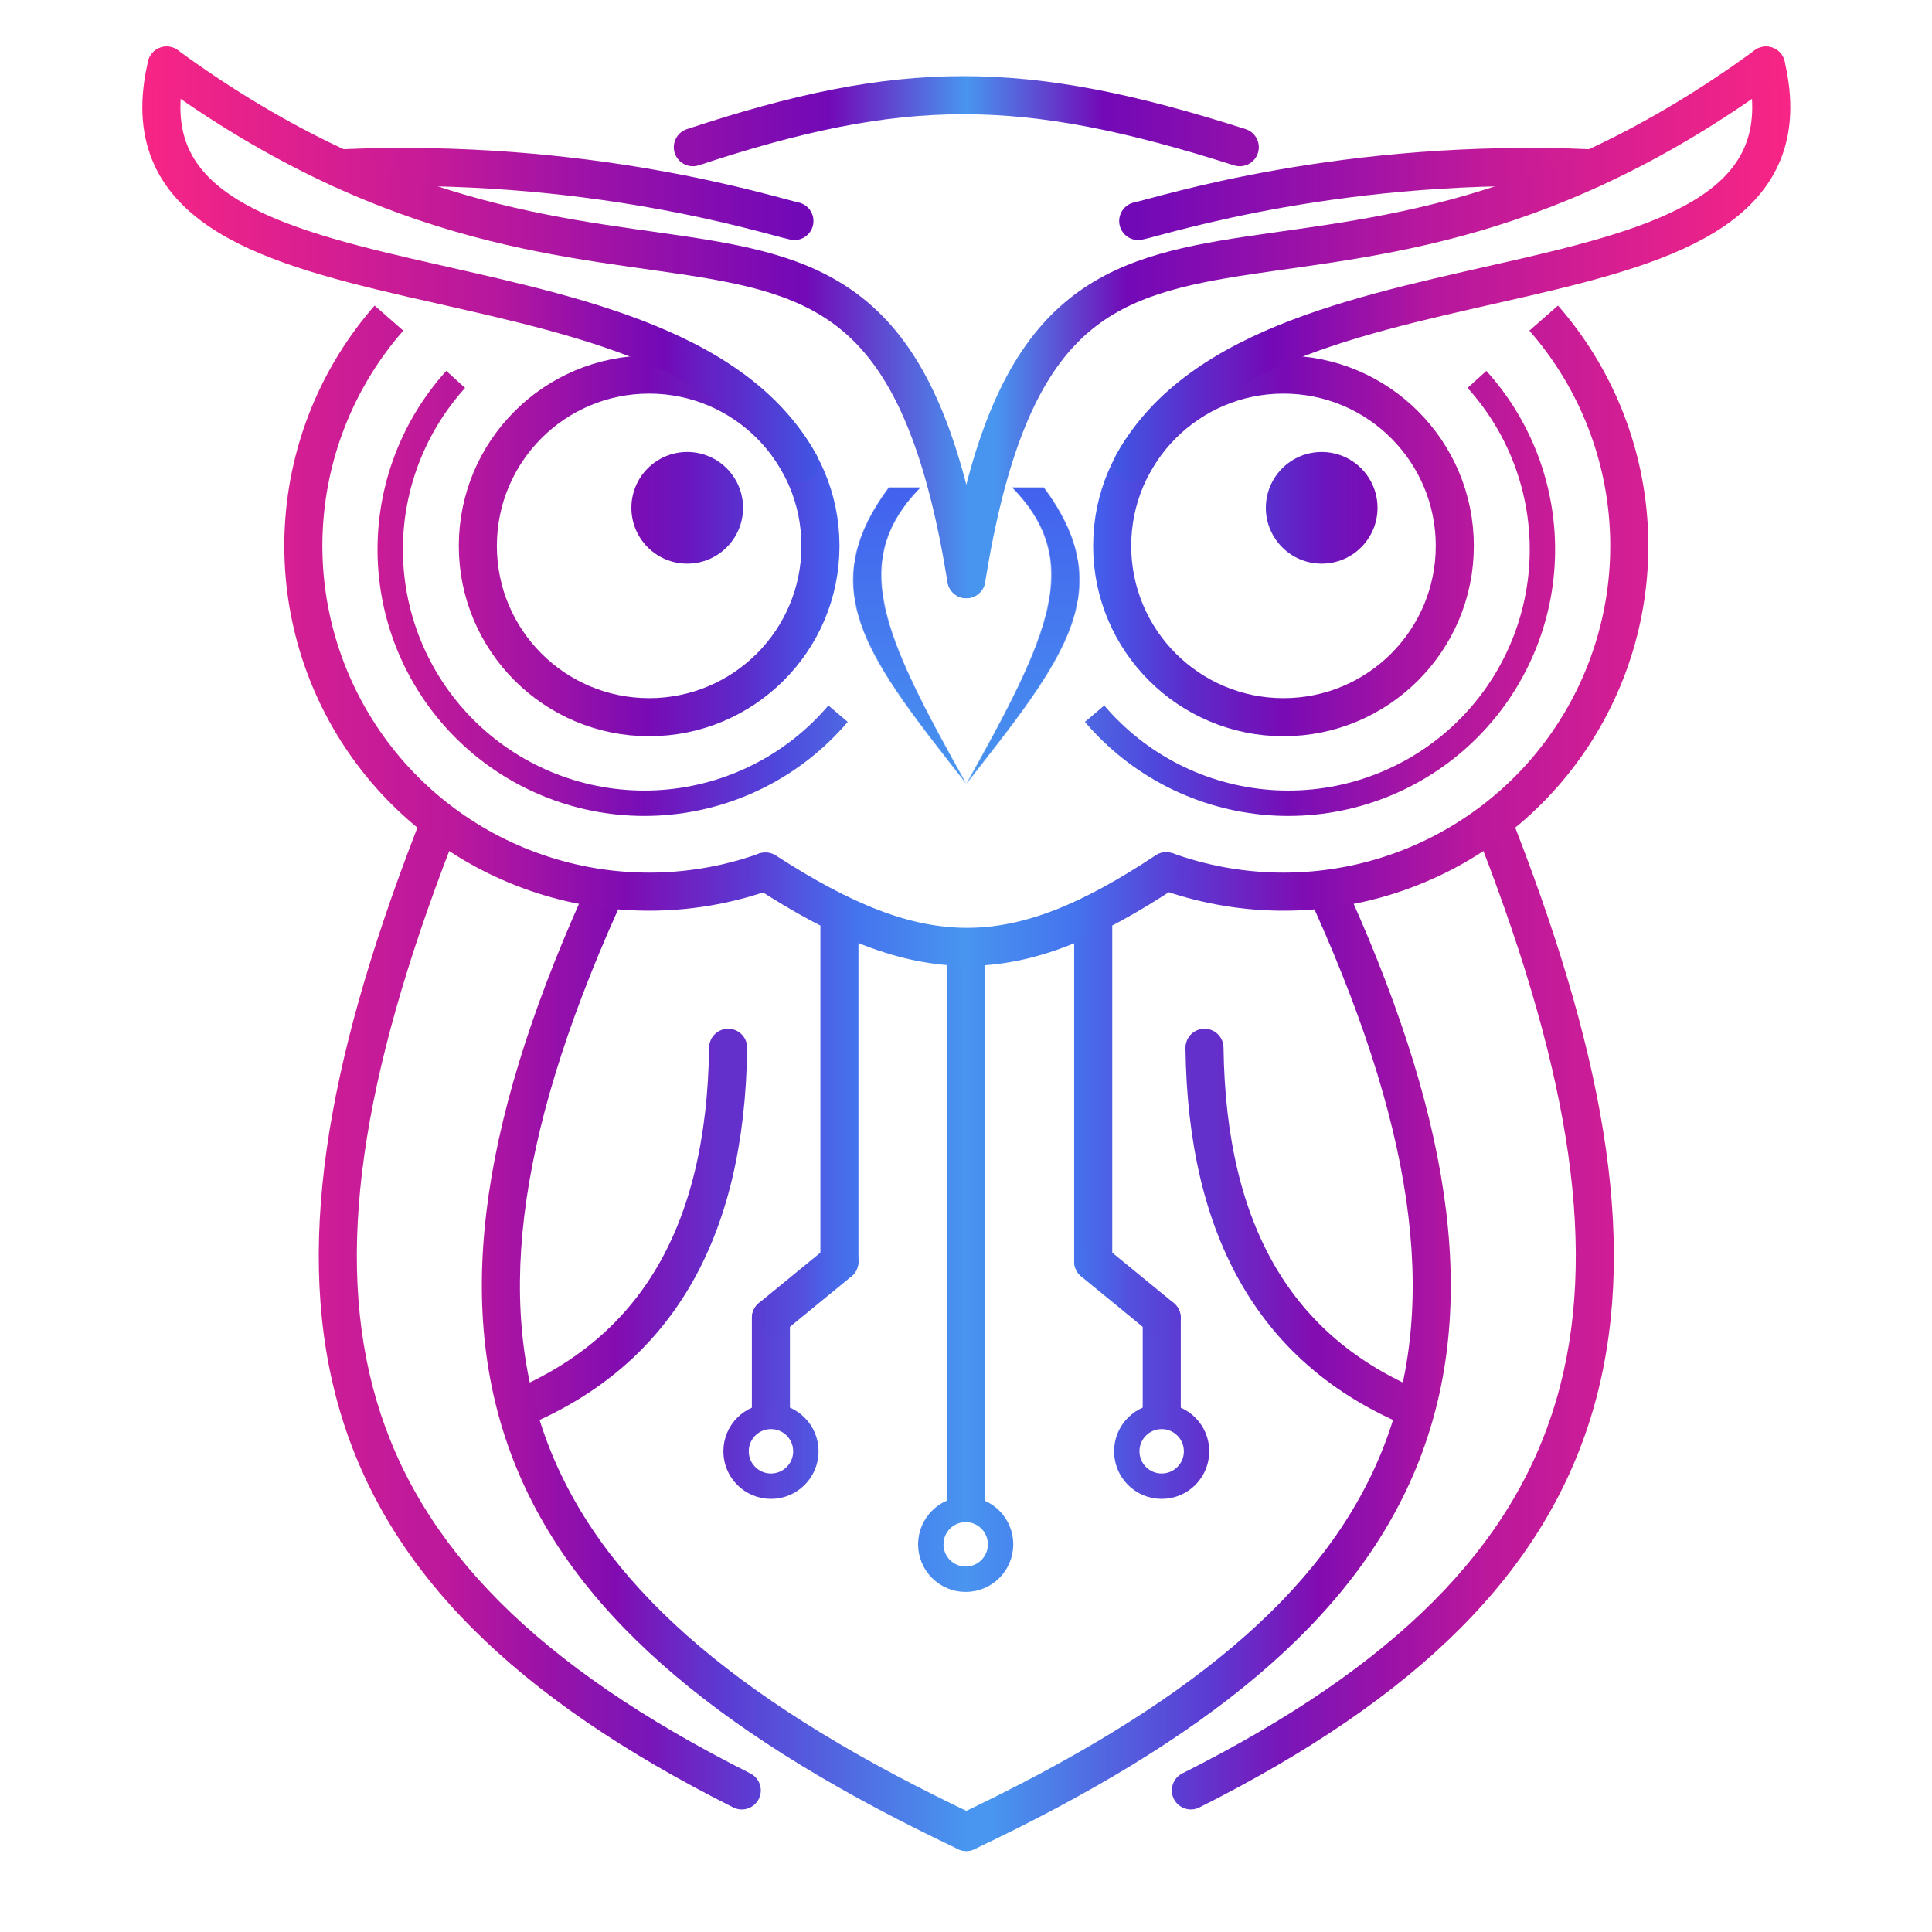 <svg width="3045" height="3045" viewBox="0 0 3045 3045" fill="none" xmlns="http://www.w3.org/2000/svg">
<circle cx="1522" cy="2434" r="55" stroke="url(#paint0_linear_44_260)" stroke-width="40"/>
<line x1="1522" y1="2369" x2="1522" y2="1522" stroke="url(#paint1_linear_44_260)" stroke-width="60" stroke-linecap="round"/>
<path d="M2510.41 265.353C2117.59 247.671 1833.91 339.853 1793.91 348.353" stroke="url(#paint2_linear_44_260)" stroke-width="60" stroke-linecap="round"/>
<path d="M2228.89 2219.87C2013.58 2130.02 1902.18 1944.69 1898.39 1651.37" stroke="url(#paint3_linear_44_260)" stroke-width="60" stroke-linecap="round"/>
<path d="M2073.01 1436.13L2060.75 1408.75L2115.5 1384.22L2127.77 1411.6L2073.01 1436.13ZM1535.72 2914.48C1520.75 2921.57 1502.86 2915.17 1495.77 2900.2C1488.69 2885.22 1495.08 2867.33 1510.06 2860.25L1535.72 2914.48ZM2100.39 1423.86L2127.77 1411.6C2292.88 1780.14 2332.05 2070.42 2231.98 2313.61C2132.2 2556.12 1897.31 2743.33 1535.72 2914.48L1522.89 2887.36L1510.06 2860.25C1867.75 2690.94 2085.44 2512.07 2176.5 2290.78C2267.27 2070.16 2235.55 1798.91 2073.01 1436.13L2100.39 1423.86Z" fill="url(#paint4_linear_44_260)"/>
<path d="M2334.92 1333.15L2324.12 1305.16L2380.1 1283.57L2390.9 1311.55L2334.92 1333.15ZM1890.38 2848.66C1875.57 2856.1 1857.54 2850.13 1850.1 2835.32C1842.66 2820.52 1848.63 2802.49 1863.44 2795.05L1890.38 2848.66ZM2362.91 1322.35L2390.9 1311.55C2531.89 1677.04 2584.1 1974.01 2509.94 2224.85C2435.36 2477.13 2235.37 2675.31 1890.38 2848.66L1876.91 2821.85L1863.44 2795.05C2201.11 2625.38 2384.47 2437.64 2452.41 2207.84C2520.77 1976.6 2474.64 1695.34 2334.92 1333.15L2362.91 1322.35Z" fill="url(#paint5_linear_44_260)"/>
<circle cx="300" cy="300" r="270" transform="matrix(-1 0 0 1 2322.89 560.361)" stroke="url(#paint6_linear_44_260)" stroke-width="60"/>
<mask id="path-8-inside-1_44_260" fill="white">
<path d="M1523.04 1235.35C1652.4 1003.66 1709.9 885.499 1595.24 768.353H1645.24C1766.06 930.926 1676.28 1039.82 1523.04 1235.35Z"/>
</mask>
<path d="M1595.24 768.353V708.353H1452.55L1552.36 810.322L1595.24 768.353ZM1523.04 1235.35L1470.65 1206.1L1570.27 1272.36L1523.04 1235.35ZM1645.24 768.353L1693.4 732.564L1675.4 708.353H1645.24V768.353ZM1595.24 768.353L1552.36 810.322C1575.62 834.083 1587.31 854.911 1592.74 874.311C1598.17 893.753 1598.61 916.421 1592.07 945.912C1578.16 1008.67 1536.68 1087.83 1470.65 1206.1L1523.04 1235.35L1575.43 1264.6C1638.75 1151.18 1690.71 1055.41 1709.23 971.88C1718.9 928.227 1720.3 884.91 1708.31 842.009C1696.31 799.067 1672.19 761.195 1638.12 726.383L1595.24 768.353ZM1523.04 1235.35L1570.27 1272.36C1644.13 1178.11 1712.65 1093.26 1743.22 1010.22C1759.39 966.28 1766.07 920.609 1757.81 872.294C1749.63 824.48 1727.58 778.565 1693.4 732.564L1645.24 768.353L1597.08 804.141C1623.3 839.427 1635.34 868.088 1639.52 892.526C1643.62 916.462 1640.93 940.717 1630.61 968.766C1608.18 1029.7 1555.19 1097.06 1475.82 1198.34L1523.04 1235.35ZM1645.24 768.353V708.353H1595.24V768.353V828.353H1645.24V768.353Z" fill="url(#paint7_linear_44_260)" mask="url(#path-8-inside-1_44_260)"/>
<path d="M1725.15 1124.83C1759.52 1165.27 1801.59 1198.48 1848.93 1222.53C1896.27 1246.58 1947.92 1260.98 2000.89 1264.91C2053.86 1268.83 2107.07 1262.19 2157.44 1245.37C2207.82 1228.56 2254.34 1201.91 2294.3 1166.97C2334.26 1132.04 2366.86 1089.51 2390.21 1041.87C2413.56 994.237 2427.19 942.438 2430.31 889.491C2433.43 836.545 2425.97 783.507 2408.38 733.464C2390.78 683.422 2363.4 637.372 2327.81 597.997" stroke="url(#paint8_linear_44_260)" stroke-width="40"/>
<path d="M1836.51 1372.49C1950.16 1413.85 2074.35 1416.24 2189.51 1379.26C2304.67 1342.29 2404.26 1268.06 2472.59 1168.26C2540.93 1068.46 2574.12 948.768 2566.95 828.031C2559.77 707.293 2512.64 592.372 2432.97 501.367" stroke="url(#paint9_linear_44_260)" stroke-width="60"/>
<circle cx="88" cy="88" r="88" transform="matrix(-1 0 0 1 2171.09 712.361)" fill="url(#paint10_linear_44_260)"/>
<path d="M1786 730.5C1997.38 348.986 2886.42 538.97 2783.41 103.352" stroke="url(#paint11_linear_44_260)" stroke-width="60" stroke-linecap="round"/>
<path d="M1523.05 912.853C1651.52 114.196 2051.62 637.866 2783.41 103.353" stroke="url(#paint12_linear_44_260)" stroke-width="60" stroke-linecap="round"/>
<path d="M1723 1460L1723 1988" stroke="url(#paint13_linear_44_260)" stroke-width="60" stroke-linecap="round"/>
<path d="M1831 2222L1831 2077" stroke="url(#paint14_linear_44_260)" stroke-width="60" stroke-linecap="round"/>
<path d="M1830.89 2076.86L1723 1988.5" stroke="url(#paint15_linear_44_260)" stroke-width="60" stroke-linecap="round"/>
<circle cx="75" cy="75" r="55" transform="matrix(-1 0 0 1 1905.89 2212.36)" stroke="url(#paint16_linear_44_260)" stroke-width="40"/>
<path d="M535.594 265.353C928.414 247.671 1212.09 339.853 1252.09 348.353" stroke="url(#paint17_linear_44_260)" stroke-width="60" stroke-linecap="round"/>
<path d="M817.11 2219.87C1032.42 2130.02 1143.82 1944.69 1147.61 1651.37" stroke="url(#paint18_linear_44_260)" stroke-width="60" stroke-linecap="round"/>
<path d="M972.988 1436.13L985.254 1408.75L930.498 1384.22L918.232 1411.6L972.988 1436.13ZM1510.28 2914.48C1525.25 2921.57 1543.14 2915.17 1550.23 2900.2C1557.31 2885.22 1550.92 2867.33 1535.94 2860.25L1510.28 2914.48ZM945.61 1423.86L918.232 1411.6C753.121 1780.14 713.953 2070.42 814.018 2313.61C913.803 2556.12 1148.69 2743.33 1510.28 2914.48L1523.11 2887.36L1535.94 2860.25C1178.25 2690.94 960.559 2512.07 869.504 2290.78C778.729 2070.16 810.454 1798.91 972.988 1436.13L945.61 1423.86Z" fill="url(#paint19_linear_44_260)"/>
<path d="M711.083 1333.15L721.881 1305.16L665.902 1283.57L655.104 1311.55L711.083 1333.15ZM1155.62 2848.66C1170.43 2856.1 1188.46 2850.13 1195.9 2835.32C1203.34 2820.52 1197.37 2802.49 1182.56 2795.05L1155.62 2848.66ZM683.094 1322.35L655.104 1311.55C514.11 1677.04 461.902 1974.01 536.056 2224.85C610.635 2477.13 810.631 2675.31 1155.62 2848.66L1169.09 2821.85L1182.56 2795.05C844.893 2625.38 661.53 2437.64 593.595 2207.84C525.235 1976.6 571.359 1695.34 711.083 1333.15L683.094 1322.35Z" fill="url(#paint20_linear_44_260)"/>
<circle cx="1023.11" cy="860.361" r="270" stroke="url(#paint21_linear_44_260)" stroke-width="60"/>
<mask id="path-24-inside-2_44_260" fill="white">
<path d="M1522.96 1235.35C1393.6 1003.66 1336.1 885.499 1450.76 768.353H1400.76C1279.94 930.926 1369.72 1039.82 1522.96 1235.35Z"/>
</mask>
<path d="M1450.76 768.353V708.353H1593.45L1493.64 810.322L1450.76 768.353ZM1522.96 1235.35L1575.35 1206.1L1475.73 1272.36L1522.96 1235.35ZM1400.76 768.353L1352.6 732.564L1370.6 708.353H1400.76V768.353ZM1450.76 768.353L1493.64 810.322C1470.38 834.083 1458.69 854.911 1453.26 874.311C1447.83 893.753 1447.39 916.421 1453.93 945.912C1467.84 1008.67 1509.32 1087.83 1575.35 1206.1L1522.96 1235.35L1470.57 1264.6C1407.25 1151.18 1355.29 1055.41 1336.77 971.88C1327.1 928.227 1325.7 884.91 1337.69 842.009C1349.69 799.067 1373.81 761.195 1407.88 726.383L1450.76 768.353ZM1522.96 1235.35L1475.73 1272.36C1401.87 1178.11 1333.35 1093.26 1302.78 1010.22C1286.61 966.28 1279.93 920.609 1288.19 872.294C1296.37 824.48 1318.42 778.565 1352.6 732.564L1400.76 768.353L1448.92 804.141C1422.7 839.427 1410.66 868.088 1406.48 892.526C1402.38 916.462 1405.07 940.717 1415.39 968.766C1437.82 1029.7 1490.81 1097.06 1570.18 1198.34L1522.96 1235.35ZM1400.76 768.353V708.353H1450.76V768.353V828.353H1400.76V768.353Z" fill="url(#paint22_linear_44_260)" mask="url(#path-24-inside-2_44_260)"/>
<path d="M1320.85 1124.83C1286.48 1165.27 1244.41 1198.48 1197.07 1222.53C1149.73 1246.58 1098.08 1260.98 1045.11 1264.91C992.145 1268.83 938.927 1262.19 888.556 1245.37C838.184 1228.56 791.664 1201.91 751.704 1166.97C711.743 1132.04 679.14 1089.51 655.79 1041.87C632.441 994.237 618.81 942.438 615.691 889.491C612.573 836.545 620.028 783.507 637.624 733.464C655.219 683.422 682.605 637.372 718.187 597.997" stroke="url(#paint23_linear_44_260)" stroke-width="40"/>
<path d="M1209.49 1372.49C1095.84 1413.85 971.65 1416.24 856.49 1379.26C741.329 1342.29 641.74 1268.06 573.407 1168.26C505.074 1068.46 471.88 948.768 479.053 828.031C486.226 707.293 533.359 592.372 613.028 501.367" stroke="url(#paint24_linear_44_260)" stroke-width="60"/>
<circle cx="1083.11" cy="800.361" r="88" fill="url(#paint25_linear_44_260)"/>
<path d="M1260 730.5C1048.62 348.986 159.582 538.97 262.592 103.352" stroke="url(#paint26_linear_44_260)" stroke-width="60" stroke-linecap="round"/>
<path d="M1522.95 912.853C1394.48 114.196 994.384 637.866 262.593 103.353" stroke="url(#paint27_linear_44_260)" stroke-width="60" stroke-linecap="round"/>
<path d="M1323 1460L1323 1988" stroke="url(#paint28_linear_44_260)" stroke-width="60" stroke-linecap="round"/>
<path d="M1215 2222L1215 2077" stroke="url(#paint29_linear_44_260)" stroke-width="60" stroke-linecap="round"/>
<path d="M1215.11 2076.86L1323 1988.5" stroke="url(#paint30_linear_44_260)" stroke-width="60" stroke-linecap="round"/>
<circle cx="1215.11" cy="2287.36" r="55" stroke="url(#paint31_linear_44_260)" stroke-width="40"/>
<path d="M1092 232C1422.47 122.718 1611.2 122.616 1954 232" stroke="url(#paint32_linear_44_260)" stroke-width="60" stroke-linecap="round"/>
<path d="M1206.5 1373.5C1451.56 1532.29 1599 1531.81 1838 1373" stroke="url(#paint33_linear_44_260)" stroke-width="60" stroke-linecap="round"/>
<defs>
<linearGradient id="paint0_linear_44_260" x1="1447" y1="2434" x2="1597" y2="2434" gradientUnits="userSpaceOnUse">
<stop stop-color="#4786EF"/>
<stop offset="0.3" stop-color="#488EEF"/>
<stop offset="0.504" stop-color="#4A95EF"/>
<stop offset="0.699" stop-color="#488EEF"/>
<stop offset="1" stop-color="#4786EF"/>
</linearGradient>
<linearGradient id="paint1_linear_44_260" x1="1552" y1="1543.5" x2="1492" y2="1543.5" gradientUnits="userSpaceOnUse">
<stop stop-color="#488EEF"/>
<stop offset="0.5" stop-color="#4995EF"/>
<stop offset="1" stop-color="#488EEF"/>
</linearGradient>
<linearGradient id="paint2_linear_44_260" x1="2510.41" y1="305.729" x2="1793.91" y2="305.729" gradientUnits="userSpaceOnUse">
<stop stop-color="#D61F92"/>
<stop offset="0.214" stop-color="#C41A98"/>
<stop offset="0.5" stop-color="#A113A6"/>
<stop offset="1" stop-color="#7209B7"/>
</linearGradient>
<linearGradient id="paint3_linear_44_260" x1="2228.89" y1="2037.23" x2="1912.89" y2="2037.23" gradientUnits="userSpaceOnUse">
<stop stop-color="#A414A4"/>
<stop offset="0.5" stop-color="#830DB1"/>
<stop offset="1" stop-color="#6430CB"/>
</linearGradient>
<linearGradient id="paint4_linear_44_260" x1="2288" y1="2938.98" x2="1522.39" y2="2938.98" gradientUnits="userSpaceOnUse">
<stop stop-color="#B2169F"/>
<stop offset="0.148" stop-color="#9610A9"/>
<stop offset="0.196" stop-color="#8F10AC"/>
<stop offset="0.275" stop-color="#820CB1"/>
<stop offset="0.5" stop-color="#5B3BD3"/>
<stop offset="0.946" stop-color="#4896EF"/>
<stop offset="1" stop-color="#4896EF"/>
</linearGradient>
<linearGradient id="paint5_linear_44_260" x1="2533.5" y1="1428.5" x2="1848" y2="1428.5" gradientUnits="userSpaceOnUse">
<stop stop-color="#CE1D96"/>
<stop offset="0.166" stop-color="#C11A9A"/>
<stop offset="0.22" stop-color="#BE199A"/>
<stop offset="0.273" stop-color="#BC189C"/>
<stop offset="0.5" stop-color="#9B12A7"/>
<stop offset="0.75" stop-color="#7816B9"/>
<stop offset="1" stop-color="#5A40D5"/>
</linearGradient>
<linearGradient id="paint6_linear_44_260" x1="0" y1="300" x2="600" y2="300" gradientUnits="userSpaceOnUse">
<stop stop-color="#B8189D"/>
<stop offset="0.25" stop-color="#9D12A6"/>
<stop offset="0.5" stop-color="#780BB5"/>
<stop offset="0.75" stop-color="#5C2BCA"/>
<stop offset="1" stop-color="#4361EE"/>
</linearGradient>
<linearGradient id="paint7_linear_44_260" x1="1608.47" y1="768.353" x2="1608.47" y2="1235.35" gradientUnits="userSpaceOnUse">
<stop stop-color="#4361EE"/>
<stop offset="1" stop-color="#4895EF"/>
</linearGradient>
<linearGradient id="paint8_linear_44_260" x1="2451" y1="866" x2="1610" y2="866" gradientUnits="userSpaceOnUse">
<stop stop-color="#C91C96"/>
<stop offset="0.25" stop-color="#AB15A1"/>
<stop offset="0.5" stop-color="#760EB7"/>
<stop offset="0.75" stop-color="#4F47DC"/>
<stop offset="1" stop-color="#4D86E9"/>
</linearGradient>
<linearGradient id="paint9_linear_44_260" x1="2597.91" y1="1017.35" x2="1521.41" y2="1017.35" gradientUnits="userSpaceOnUse">
<stop stop-color="#D61F92"/>
<stop offset="0.25" stop-color="#BB189C"/>
<stop offset="0.5" stop-color="#7F0CB2"/>
<stop offset="0.75" stop-color="#4E4BDF"/>
<stop offset="1" stop-color="#4895EF"/>
</linearGradient>
<linearGradient id="paint10_linear_44_260" x1="0" y1="88" x2="176" y2="88" gradientUnits="userSpaceOnUse">
<stop stop-color="#7D0CB3"/>
<stop offset="0.5" stop-color="#6A16BF"/>
<stop offset="1" stop-color="#5931CE"/>
</linearGradient>
<linearGradient id="paint11_linear_44_260" x1="3182.74" y1="425.968" x2="1711.01" y2="425.968" gradientUnits="userSpaceOnUse">
<stop offset="0.252" stop-color="#F72585"/>
<stop offset="0.629" stop-color="#B5179E"/>
<stop offset="0.803" stop-color="#7209B7"/>
<stop offset="0.846" stop-color="#681EC1"/>
<stop offset="0.876" stop-color="#5F28C8"/>
<stop offset="0.966" stop-color="#4155E3"/>
</linearGradient>
<linearGradient id="paint12_linear_44_260" x1="2810.5" y1="342.968" x2="1517.5" y2="342.968" gradientUnits="userSpaceOnUse">
<stop stop-color="#F72585"/>
<stop offset="0.452" stop-color="#B5179E"/>
<stop offset="0.8" stop-color="#7209B7"/>
<stop offset="0.959" stop-color="#4895EF"/>
<stop offset="0.984" stop-color="#4895EF"/>
<stop offset="1" stop-color="#4895EF"/>
</linearGradient>
<linearGradient id="paint13_linear_44_260" x1="1693.1" y1="1498.22" x2="1752.6" y2="1498.22" gradientUnits="userSpaceOnUse">
<stop stop-color="#4573EE"/>
<stop offset="0.5" stop-color="#4968E9"/>
<stop offset="1" stop-color="#4D5FE4"/>
</linearGradient>
<linearGradient id="paint14_linear_44_260" x1="1800.5" y1="2121.08" x2="1860.5" y2="2121.08" gradientUnits="userSpaceOnUse">
<stop stop-color="#564BDA"/>
<stop offset="0.5" stop-color="#5944D7"/>
<stop offset="1" stop-color="#5C3BD3"/>
</linearGradient>
<linearGradient id="paint15_linear_44_260" x1="1695" y1="2032.36" x2="1860.5" y2="2032.36" gradientUnits="userSpaceOnUse">
<stop stop-color="#4573ED"/>
<stop offset="0.351" stop-color="#4D5EE4"/>
<stop offset="0.5" stop-color="#5351DD"/>
<stop offset="1" stop-color="#5C3BD3"/>
</linearGradient>
<linearGradient id="paint16_linear_44_260" x1="0" y1="75" x2="150" y2="75" gradientUnits="userSpaceOnUse">
<stop stop-color="#632FCB"/>
<stop offset="0.281" stop-color="#5D3CD3"/>
<stop offset="0.388" stop-color="#5B3ED4"/>
<stop offset="0.5" stop-color="#5A45D8"/>
<stop offset="0.612" stop-color="#5748D9"/>
<stop offset="0.716" stop-color="#564AD9"/>
<stop offset="1" stop-color="#4E5AE2"/>
</linearGradient>
<linearGradient id="paint17_linear_44_260" x1="535.594" y1="305.729" x2="1252.09" y2="305.729" gradientUnits="userSpaceOnUse">
<stop stop-color="#D51E92"/>
<stop offset="0.092" stop-color="#CE1C95"/>
<stop offset="0.214" stop-color="#C41A98"/>
<stop offset="0.5" stop-color="#A113A6"/>
<stop offset="1" stop-color="#7209B7"/>
</linearGradient>
<linearGradient id="paint18_linear_44_260" x1="817.11" y1="2037.23" x2="1133.11" y2="2037.23" gradientUnits="userSpaceOnUse">
<stop stop-color="#A414A4"/>
<stop offset="0.5" stop-color="#830DB1"/>
<stop offset="1" stop-color="#6430CB"/>
</linearGradient>
<linearGradient id="paint19_linear_44_260" x1="758.001" y1="2938.98" x2="1523.61" y2="2938.98" gradientUnits="userSpaceOnUse">
<stop stop-color="#B2169F"/>
<stop offset="0.148" stop-color="#9610A9"/>
<stop offset="0.196" stop-color="#8F10AC"/>
<stop offset="0.275" stop-color="#820CB1"/>
<stop offset="0.5" stop-color="#5B3BD3"/>
<stop offset="1" stop-color="#4896EF"/>
</linearGradient>
<linearGradient id="paint20_linear_44_260" x1="512.5" y1="1428.5" x2="1198" y2="1428.5" gradientUnits="userSpaceOnUse">
<stop stop-color="#CE1D96"/>
<stop offset="0.176" stop-color="#C11A9A"/>
<stop offset="0.22" stop-color="#BF199B"/>
<stop offset="0.276" stop-color="#BD189B"/>
<stop offset="0.5" stop-color="#9B12A7"/>
<stop offset="0.75" stop-color="#7816B9"/>
<stop offset="1" stop-color="#5A40D5"/>
</linearGradient>
<linearGradient id="paint21_linear_44_260" x1="723.11" y1="860.361" x2="1323.11" y2="860.361" gradientUnits="userSpaceOnUse">
<stop stop-color="#B8189D"/>
<stop offset="0.25" stop-color="#9D12A6"/>
<stop offset="0.5" stop-color="#780BB5"/>
<stop offset="0.75" stop-color="#5C2BCA"/>
<stop offset="1" stop-color="#4361EE"/>
</linearGradient>
<linearGradient id="paint22_linear_44_260" x1="1437.53" y1="768.353" x2="1437.53" y2="1235.35" gradientUnits="userSpaceOnUse">
<stop stop-color="#4361EE"/>
<stop offset="1" stop-color="#4895EF"/>
</linearGradient>
<linearGradient id="paint23_linear_44_260" x1="595" y1="866" x2="1436" y2="866" gradientUnits="userSpaceOnUse">
<stop stop-color="#C91C96"/>
<stop offset="0.25" stop-color="#AB15A1"/>
<stop offset="0.5" stop-color="#760EB7"/>
<stop offset="0.75" stop-color="#4F47DC"/>
<stop offset="1" stop-color="#4D86E9"/>
</linearGradient>
<linearGradient id="paint24_linear_44_260" x1="448.094" y1="1017.35" x2="1524.59" y2="1017.35" gradientUnits="userSpaceOnUse">
<stop stop-color="#D61F92"/>
<stop offset="0.25" stop-color="#BB189C"/>
<stop offset="0.5" stop-color="#7F0CB2"/>
<stop offset="0.75" stop-color="#4E4BDF"/>
<stop offset="1" stop-color="#4895EF"/>
</linearGradient>
<linearGradient id="paint25_linear_44_260" x1="995.109" y1="800.361" x2="1171.11" y2="800.361" gradientUnits="userSpaceOnUse">
<stop stop-color="#7D0CB3"/>
<stop offset="0.5" stop-color="#6A16BF"/>
<stop offset="1" stop-color="#5931CE"/>
</linearGradient>
<linearGradient id="paint26_linear_44_260" x1="-136.742" y1="425.968" x2="1334.99" y2="425.968" gradientUnits="userSpaceOnUse">
<stop offset="0.252" stop-color="#F72585"/>
<stop offset="0.629" stop-color="#B5179E"/>
<stop offset="0.803" stop-color="#7209B7"/>
<stop offset="0.85" stop-color="#6421C4"/>
<stop offset="0.877" stop-color="#5E29C9"/>
<stop offset="0.966" stop-color="#4155E3"/>
</linearGradient>
<linearGradient id="paint27_linear_44_260" x1="235.5" y1="342.968" x2="1528.5" y2="342.968" gradientUnits="userSpaceOnUse">
<stop stop-color="#F72585"/>
<stop offset="0.452" stop-color="#B5179E"/>
<stop offset="0.8" stop-color="#7209B7"/>
<stop offset="1" stop-color="#4895EF"/>
</linearGradient>
<linearGradient id="paint28_linear_44_260" x1="1352.9" y1="1498.22" x2="1293.4" y2="1498.22" gradientUnits="userSpaceOnUse">
<stop stop-color="#4574EE"/>
<stop offset="0.5" stop-color="#486BEA"/>
<stop offset="1" stop-color="#4C60E5"/>
</linearGradient>
<linearGradient id="paint29_linear_44_260" x1="1245.5" y1="2121.08" x2="1185.5" y2="2121.08" gradientUnits="userSpaceOnUse">
<stop stop-color="#564BDA"/>
<stop offset="0.5" stop-color="#5944D7"/>
<stop offset="1" stop-color="#5C3BD3"/>
</linearGradient>
<linearGradient id="paint30_linear_44_260" x1="1185.5" y1="2032.36" x2="1351" y2="2032.36" gradientUnits="userSpaceOnUse">
<stop stop-color="#5B3BD3"/>
<stop offset="0.5" stop-color="#5351DD"/>
<stop offset="0.645" stop-color="#4C5EE5"/>
<stop offset="0.801" stop-color="#476AE9"/>
<stop offset="1" stop-color="#4574EE"/>
</linearGradient>
<linearGradient id="paint31_linear_44_260" x1="1140.11" y1="2287.36" x2="1290.11" y2="2287.36" gradientUnits="userSpaceOnUse">
<stop stop-color="#632FCB"/>
<stop offset="0.281" stop-color="#5D3CD3"/>
<stop offset="0.388" stop-color="#5B3ED4"/>
<stop offset="0.5" stop-color="#5A45D8"/>
<stop offset="0.612" stop-color="#5748D9"/>
<stop offset="0.716" stop-color="#564AD9"/>
<stop offset="1" stop-color="#4E5AE2"/>
</linearGradient>
<linearGradient id="paint32_linear_44_260" x1="1092" y1="191" x2="1954" y2="191" gradientUnits="userSpaceOnUse">
<stop stop-color="#9110AB"/>
<stop offset="0.25" stop-color="#7209B7"/>
<stop offset="0.5" stop-color="#4895EF"/>
<stop offset="0.75" stop-color="#7209B7"/>
<stop offset="1" stop-color="#9110AB"/>
</linearGradient>
<linearGradient id="paint33_linear_44_260" x1="1175" y1="1448.4" x2="1866.5" y2="1448.4" gradientUnits="userSpaceOnUse">
<stop stop-color="#5D38D1"/>
<stop offset="0.25" stop-color="#4573EE"/>
<stop offset="0.5" stop-color="#4895EF"/>
<stop offset="0.75" stop-color="#4573EE"/>
<stop offset="1" stop-color="#5C38D2"/>
</linearGradient>
</defs>
</svg>
